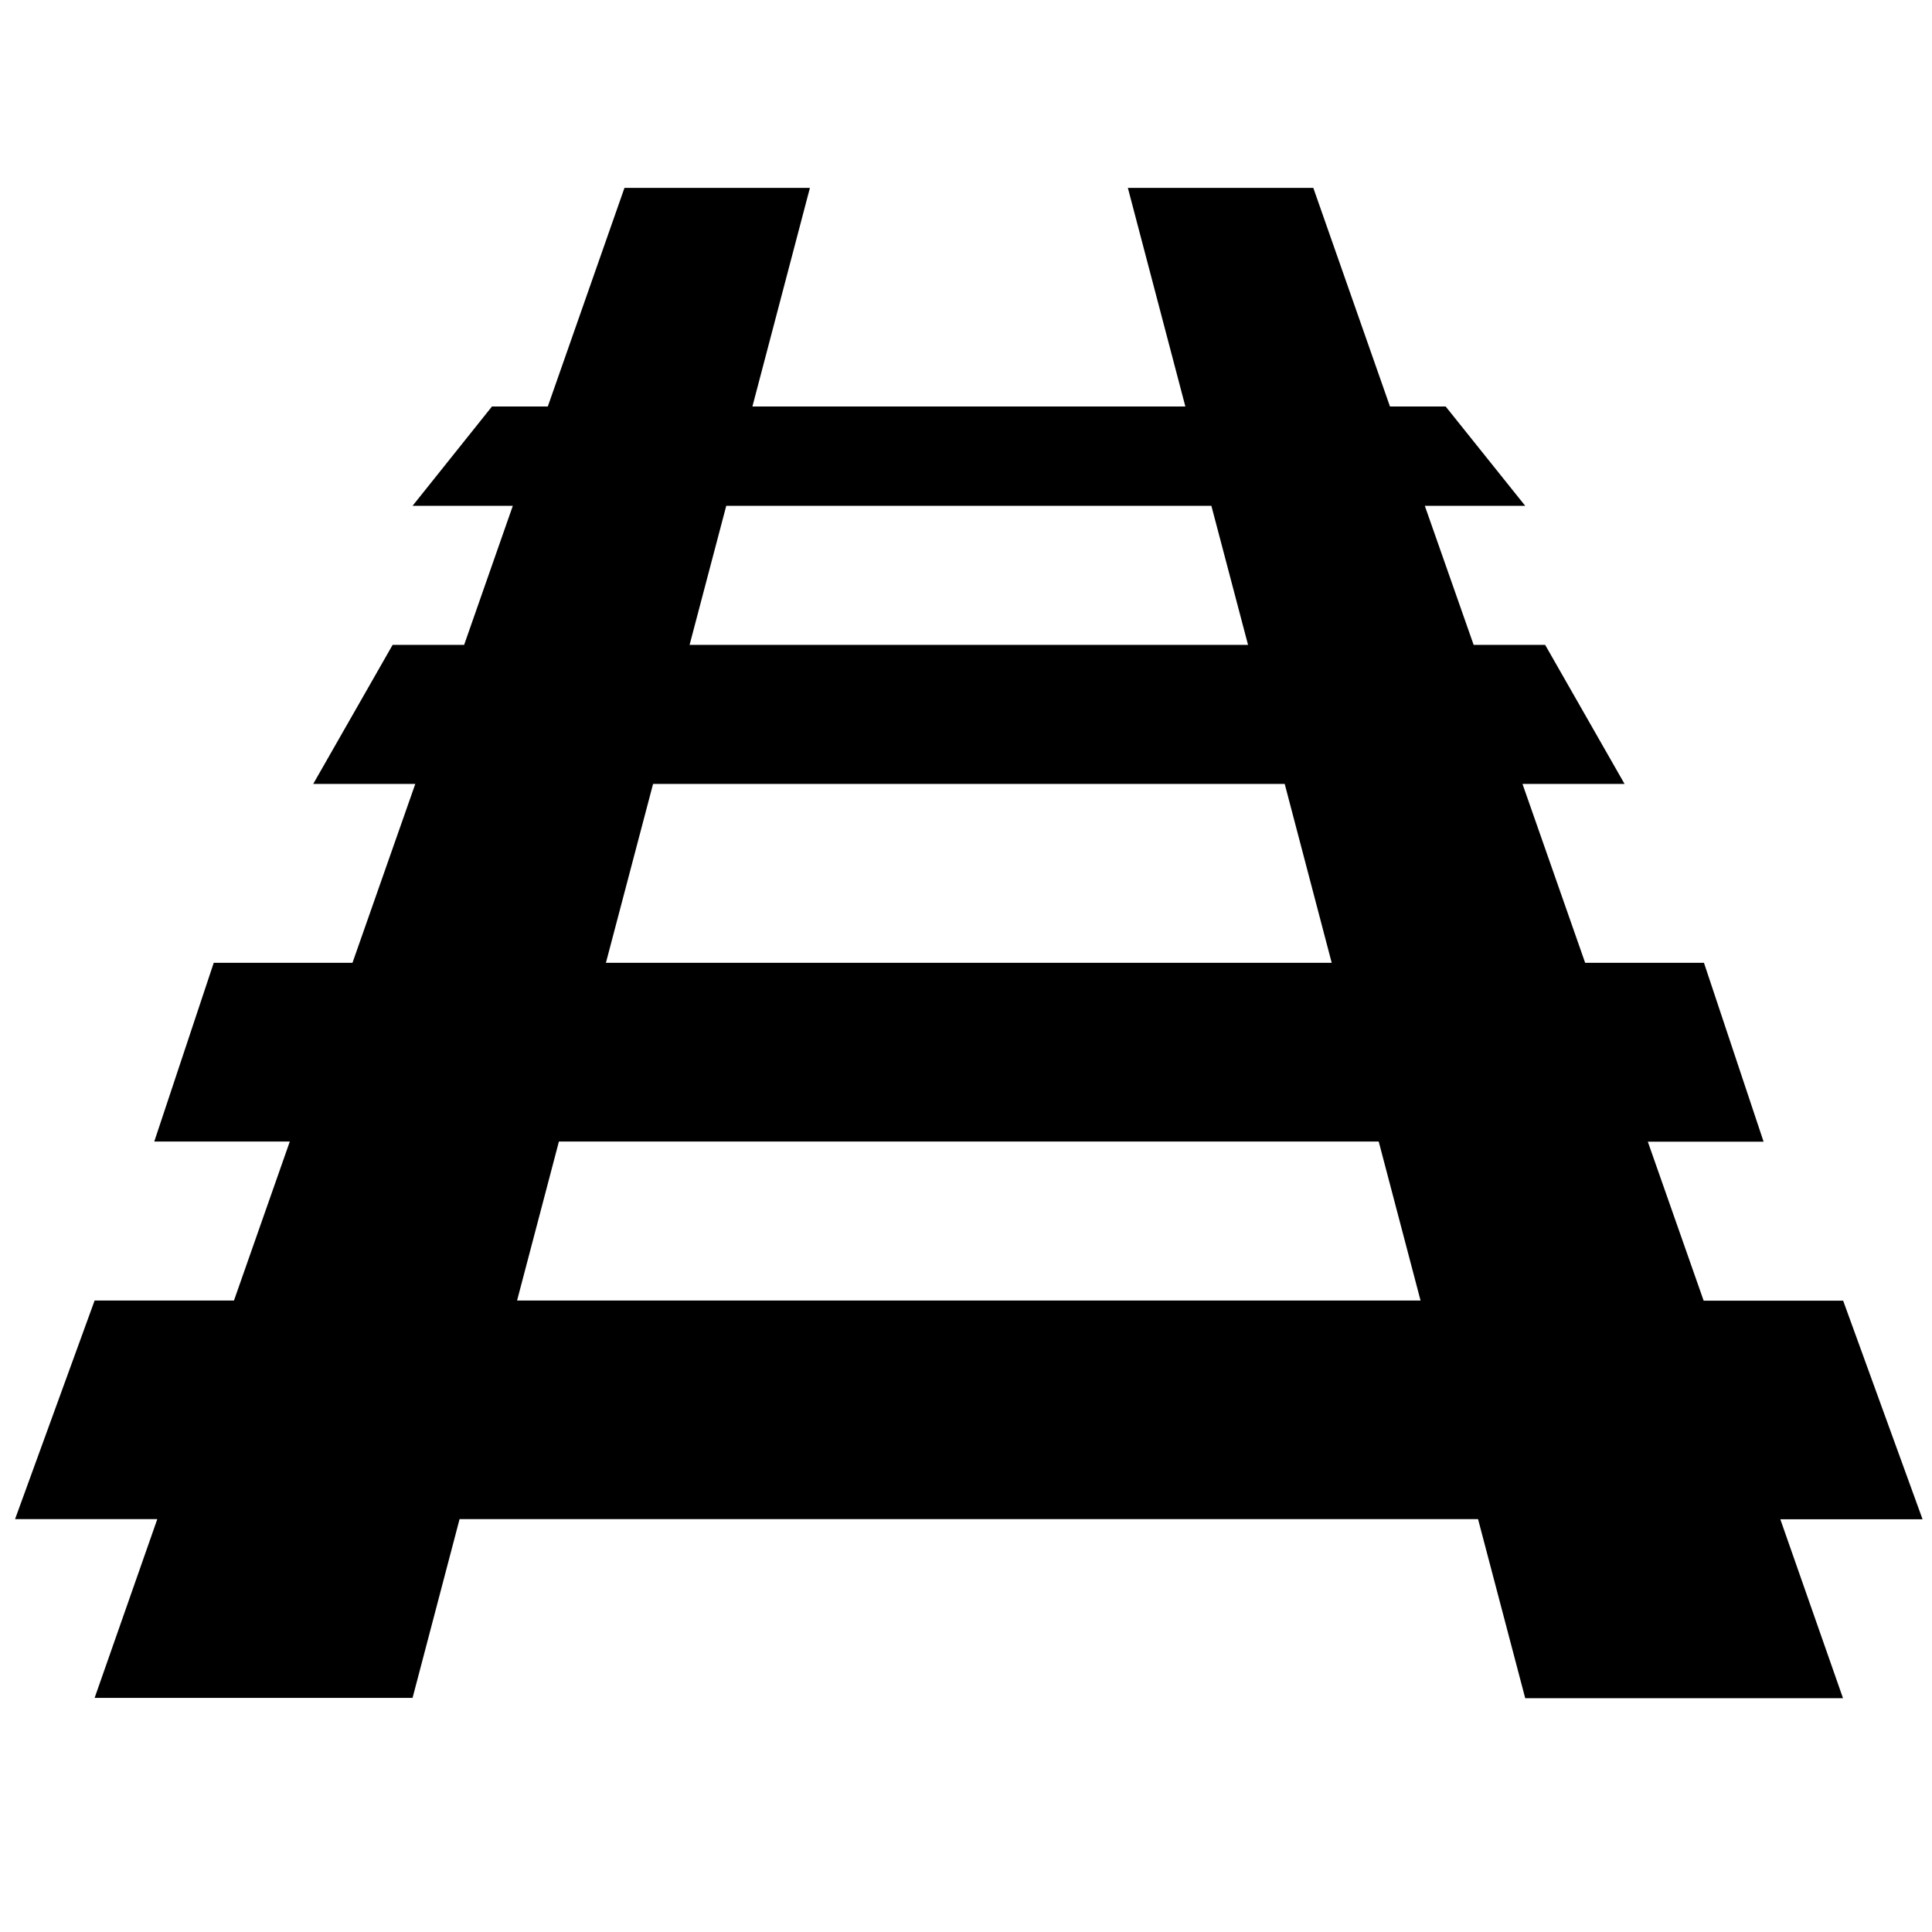 <?xml version="1.0" encoding="UTF-8" standalone="no"?>
<!-- Created with Inkscape (http://www.inkscape.org/) -->

<svg
   width="48"
   height="48"
   viewBox="0 0 12.7 12.7"
   version="1.1"
   id="svg363"
   inkscape:version="1.2.1 (9c6d41e410, 2022-07-14)"
   sodipodi:docname="track.svg"
   xmlns:inkscape="http://www.inkscape.org/namespaces/inkscape"
   xmlns:sodipodi="http://sodipodi.sourceforge.net/DTD/sodipodi-0.dtd"
   xmlns="http://www.w3.org/2000/svg"
   xmlns:svg="http://www.w3.org/2000/svg">
  <sodipodi:namedview
     id="namedview365"
     pagecolor="#ffffff"
     bordercolor="#000000"
     borderopacity="0.25"
     inkscape:showpageshadow="2"
     inkscape:pageopacity="0.0"
     inkscape:pagecheckerboard="0"
     inkscape:deskcolor="#d1d1d1"
     inkscape:document-units="mm"
     showgrid="false"
     inkscape:zoom="12.500449"
     inkscape:cx="23.479157"
     inkscape:cy="32.398836"
     inkscape:window-width="1920"
     inkscape:window-height="1057"
     inkscape:window-x="-8"
     inkscape:window-y="-8"
     inkscape:window-maximized="1"
     inkscape:current-layer="layer1" />
  <defs
     id="defs360" />
  <g
     inkscape:label="Layer 1"
     inkscape:groupmode="layer"
     id="layer1">
    <path
       fill="#000000"
       fill-opacity="1"
       stroke-width="0.066"
       stroke-linejoin="round"
       d="M 0.622,11.161 1.034,9.986 H 0.099 L 0.622,8.549 H 1.538 L 1.905,7.504 1.014,7.504 1.405,6.329 H 2.317 L 2.73,5.153 H 2.059 L 2.581,4.239 H 3.051 L 3.371,3.325 H 2.712 L 3.234,2.672 h 0.367 l 0.504,-1.437 h 1.219 l -0.378,1.437 h 2.846 L 7.414,1.235 h 1.219 l 0.504,1.437 H 9.503 L 10.026,3.325 H 9.366 l 0.321,0.914 h 0.47 l 0.522,0.914 h -0.671 l 0.412,1.176 h 0.781 l 0.392,1.176 h -0.761 l 0.367,1.045 h 0.917 l 0.522,1.437 H 11.703 l 0.412,1.176 H 10.026 L 9.716,9.986 H 3.021 L 2.712,11.161 Z M 4.533,4.239 H 8.204 L 7.963,3.325 H 4.774 Z M 3.983,6.329 H 8.754 L 8.445,5.153 H 4.293 Z M 3.399,8.549 H 9.338 L 9.063,7.504 3.674,7.504 Z"
       id="path10" />
  </g>
</svg>
